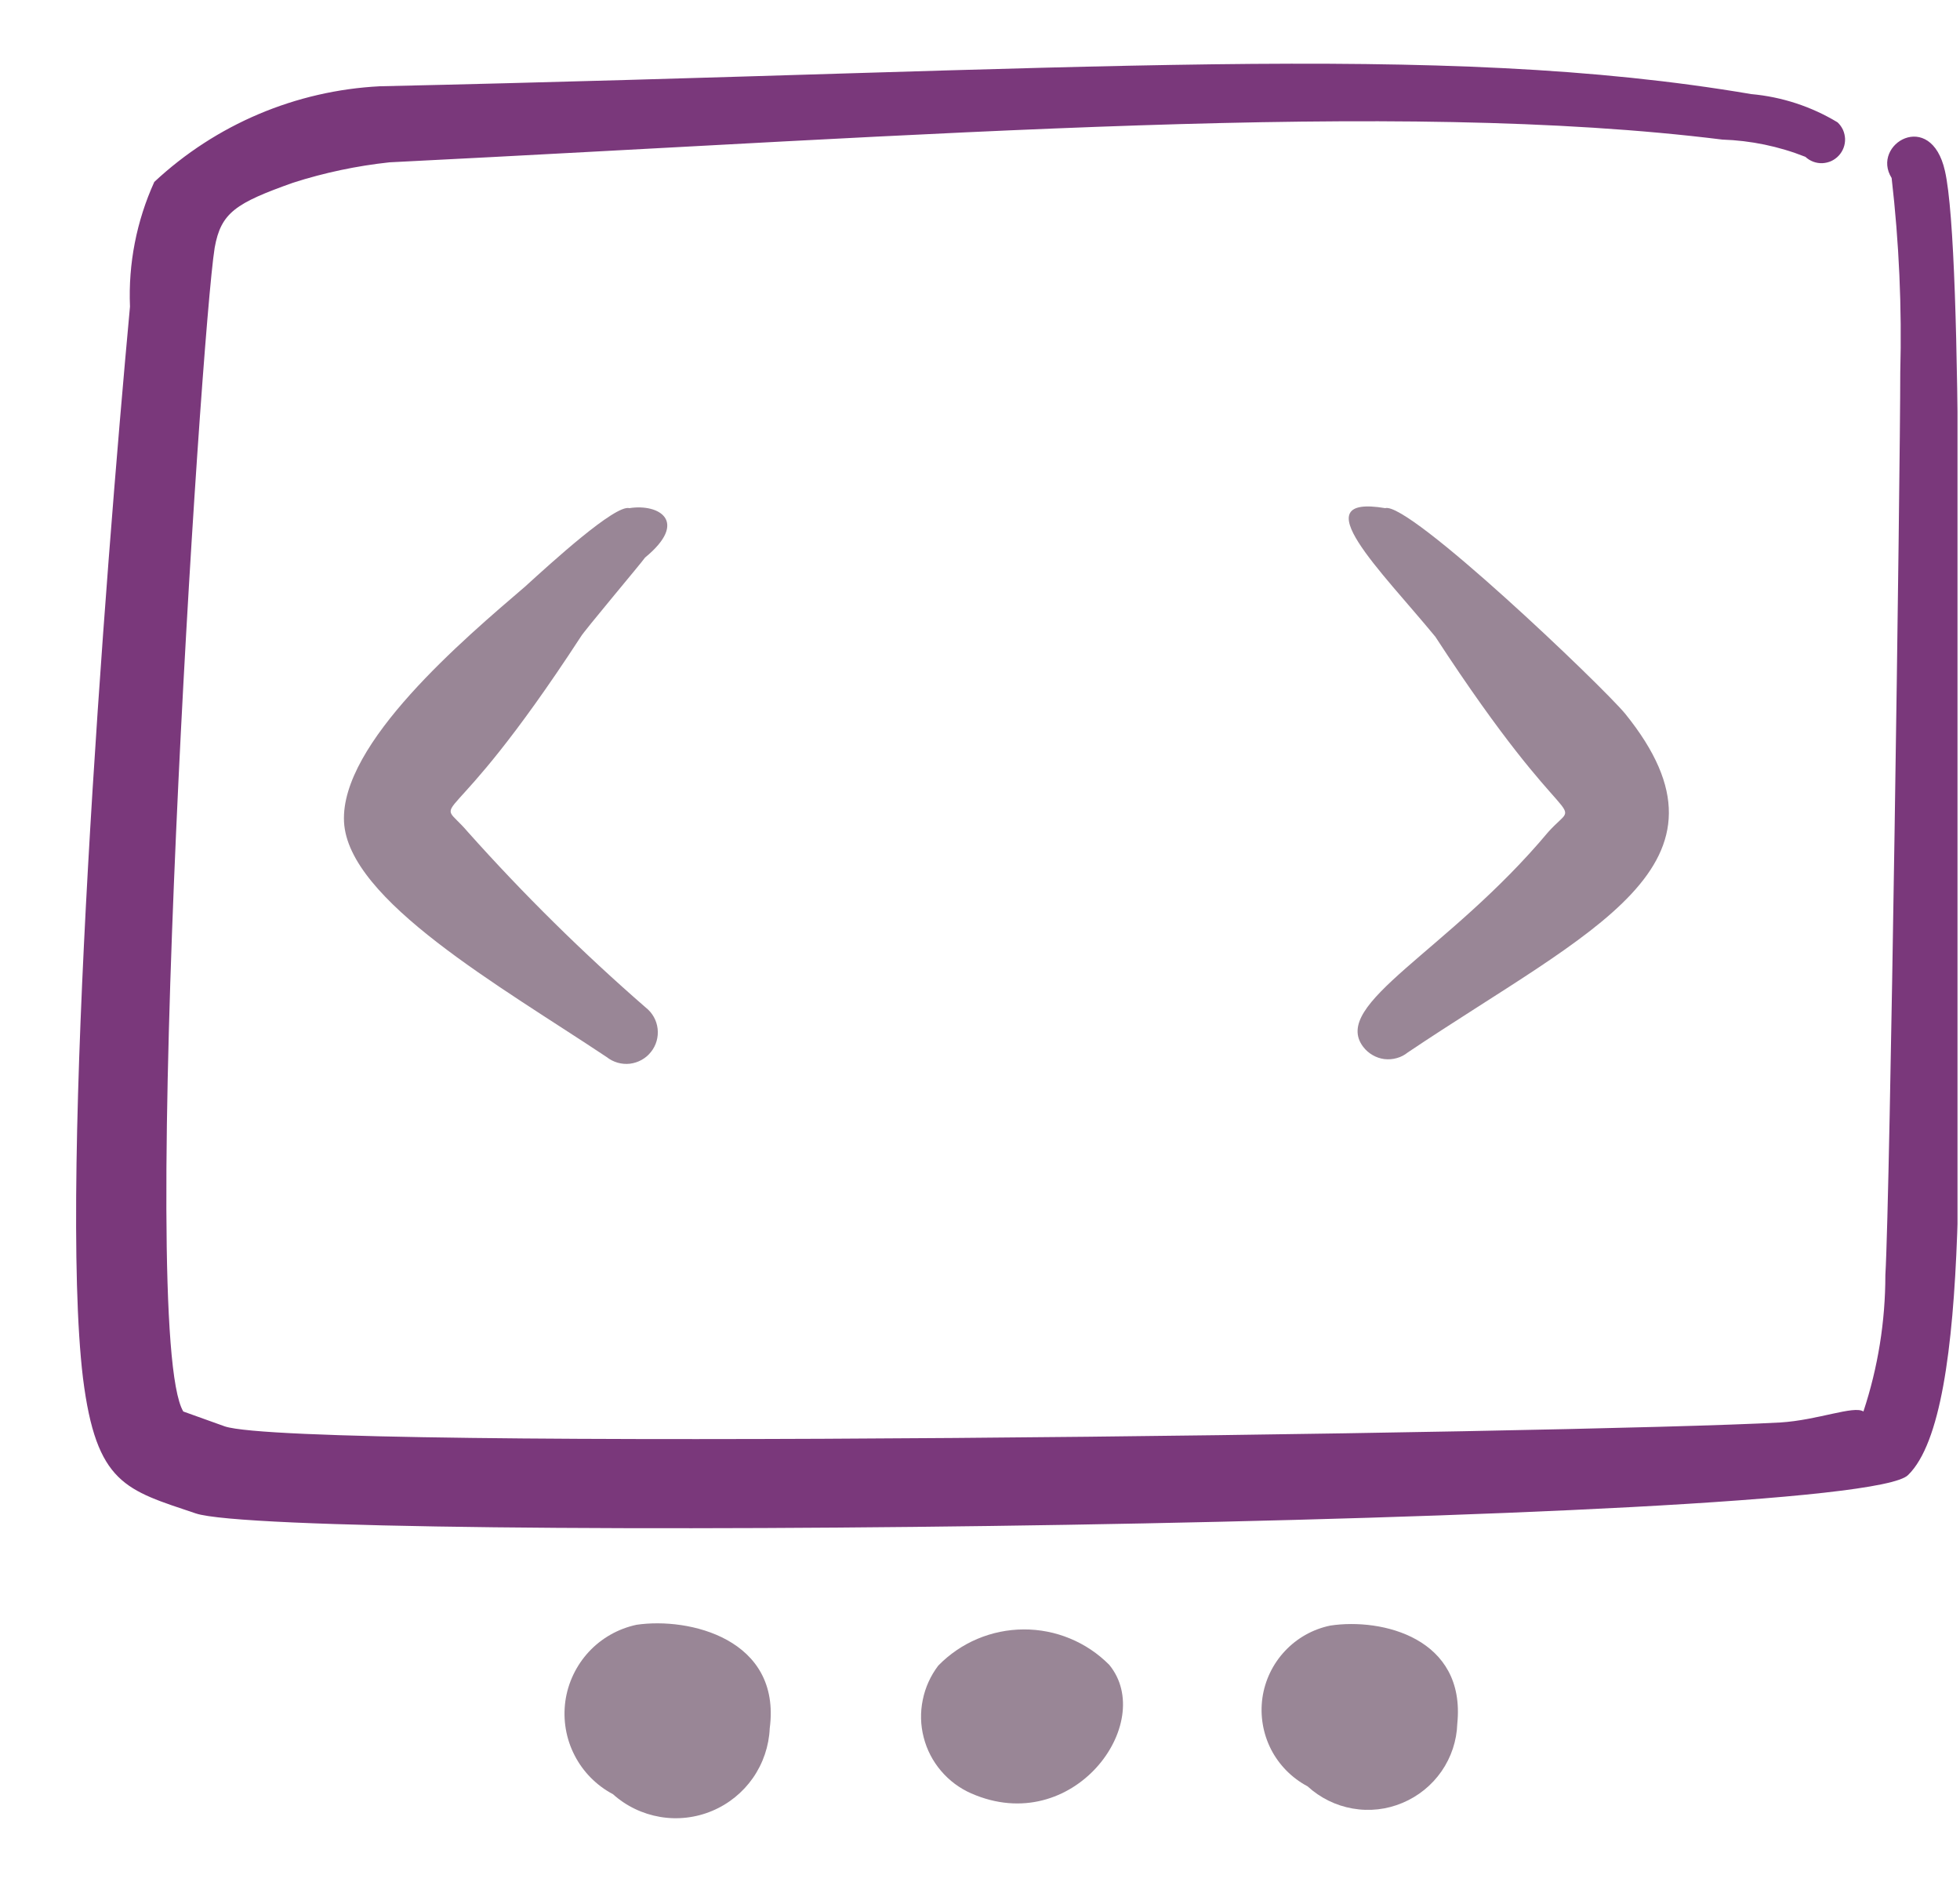 <svg width="25" height="24" viewBox="0 0 25 24" fill="none" xmlns="http://www.w3.org/2000/svg">
<g clip-path="url(#clip0_3013_15340)">
<path fill-rule="evenodd" clip-rule="evenodd" d="M24.968 11C24.968 9.18 25.048 3.23 24.808 2.18C24.628 1.38 23.858 1.84 24.128 2.27C24.223 3.093 24.26 3.922 24.238 4.75C24.238 6.02 24.108 15.27 24.048 16.26C24.048 16.851 23.954 17.439 23.768 18C23.648 17.92 23.188 18.11 22.708 18.14C20.118 18.28 3.828 18.51 2.868 18.19L2.338 18C1.738 17 2.558 4.28 2.738 3.16C2.818 2.71 3.008 2.59 3.738 2.33C4.138 2.202 4.55 2.115 4.968 2.07C11.968 1.72 17.788 1.26 21.968 1.78C22.331 1.792 22.69 1.866 23.028 2C23.057 2.027 23.091 2.048 23.128 2.062C23.165 2.076 23.204 2.082 23.244 2.081C23.283 2.079 23.322 2.07 23.358 2.054C23.394 2.037 23.426 2.014 23.453 1.985C23.48 1.956 23.501 1.922 23.515 1.885C23.529 1.848 23.535 1.809 23.534 1.769C23.532 1.73 23.523 1.691 23.507 1.655C23.49 1.619 23.467 1.587 23.438 1.56C23.104 1.358 22.727 1.235 22.338 1.2C18.338 0.52 13.838 0.9 4.848 1.1C3.774 1.154 2.754 1.586 1.968 2.32C1.742 2.818 1.635 3.363 1.658 3.91C1.338 7.36 0.748 15 1.058 17.57C1.228 18.93 1.608 19 2.498 19.3C3.638 19.68 23.698 19.47 24.338 18.81C25.168 18 24.968 14 24.968 11Z" fill="#7A387B"/>
<path fill-rule="evenodd" clip-rule="evenodd" d="M8.118 20.72C7.885 20.77 7.673 20.89 7.511 21.064C7.349 21.239 7.244 21.459 7.211 21.695C7.179 21.931 7.219 22.171 7.328 22.383C7.436 22.595 7.608 22.769 7.818 22.88C7.987 23.032 8.196 23.132 8.42 23.17C8.644 23.208 8.875 23.181 9.084 23.093C9.294 23.005 9.474 22.859 9.604 22.673C9.734 22.486 9.808 22.267 9.818 22.04C9.968 20.9 8.788 20.62 8.118 20.72Z" fill="#998696"/>
<path fill-rule="evenodd" clip-rule="evenodd" d="M16.968 20.73C16.746 20.776 16.544 20.889 16.389 21.055C16.234 21.22 16.134 21.429 16.102 21.653C16.071 21.877 16.109 22.106 16.212 22.308C16.315 22.509 16.478 22.674 16.678 22.78C16.839 22.927 17.038 23.026 17.253 23.063C17.468 23.101 17.688 23.076 17.889 22.991C18.09 22.907 18.263 22.767 18.387 22.588C18.511 22.409 18.581 22.198 18.588 21.98C18.698 20.89 17.628 20.63 16.968 20.73Z" fill="#998696"/>
<path fill-rule="evenodd" clip-rule="evenodd" d="M11.968 21.24C11.87 21.369 11.802 21.518 11.77 21.677C11.737 21.836 11.741 22 11.782 22.157C11.822 22.314 11.898 22.46 12.003 22.583C12.108 22.707 12.24 22.805 12.388 22.87C13.688 23.44 14.758 21.97 14.148 21.23C14.005 21.086 13.835 20.972 13.648 20.895C13.46 20.817 13.259 20.778 13.056 20.779C12.853 20.78 12.653 20.821 12.466 20.9C12.279 20.979 12.11 21.095 11.968 21.24Z" fill="#998696"/>
<path fill-rule="evenodd" clip-rule="evenodd" d="M8.228 7.11C8.788 6.65 8.408 6.42 8.028 6.48C7.848 6.43 7.028 7.18 6.698 7.48C5.928 8.14 4.338 9.48 4.388 10.48C4.438 11.48 6.388 12.58 7.738 13.48C7.822 13.546 7.928 13.577 8.034 13.565C8.14 13.552 8.237 13.499 8.303 13.415C8.37 13.332 8.4 13.225 8.388 13.119C8.376 13.013 8.322 12.916 8.238 12.85C7.435 12.152 6.677 11.404 5.968 10.61C5.518 10.08 5.648 10.82 7.408 8.12C7.438 8.06 8.188 7.17 8.228 7.11Z" fill="#998696"/>
<path fill-rule="evenodd" clip-rule="evenodd" d="M17.388 13.35C17.421 13.393 17.461 13.428 17.508 13.455C17.554 13.482 17.605 13.499 17.658 13.506C17.712 13.512 17.765 13.508 17.817 13.493C17.869 13.479 17.916 13.454 17.958 13.42C20.298 11.85 22.298 11.04 20.728 9.1C20.428 8.74 17.968 6.39 17.668 6.48C16.598 6.3 17.618 7.28 18.308 8.12C20.068 10.82 20.188 10.12 19.748 10.61C18.468 12.14 16.968 12.8 17.388 13.35Z" fill="#998696"/>
</g>
<defs>
<clipPath id="clip0_3013_15340">
<rect width="24" height="24" fill="white" transform="translate(0.968)"/>
</clipPath>
</defs>
</svg>
